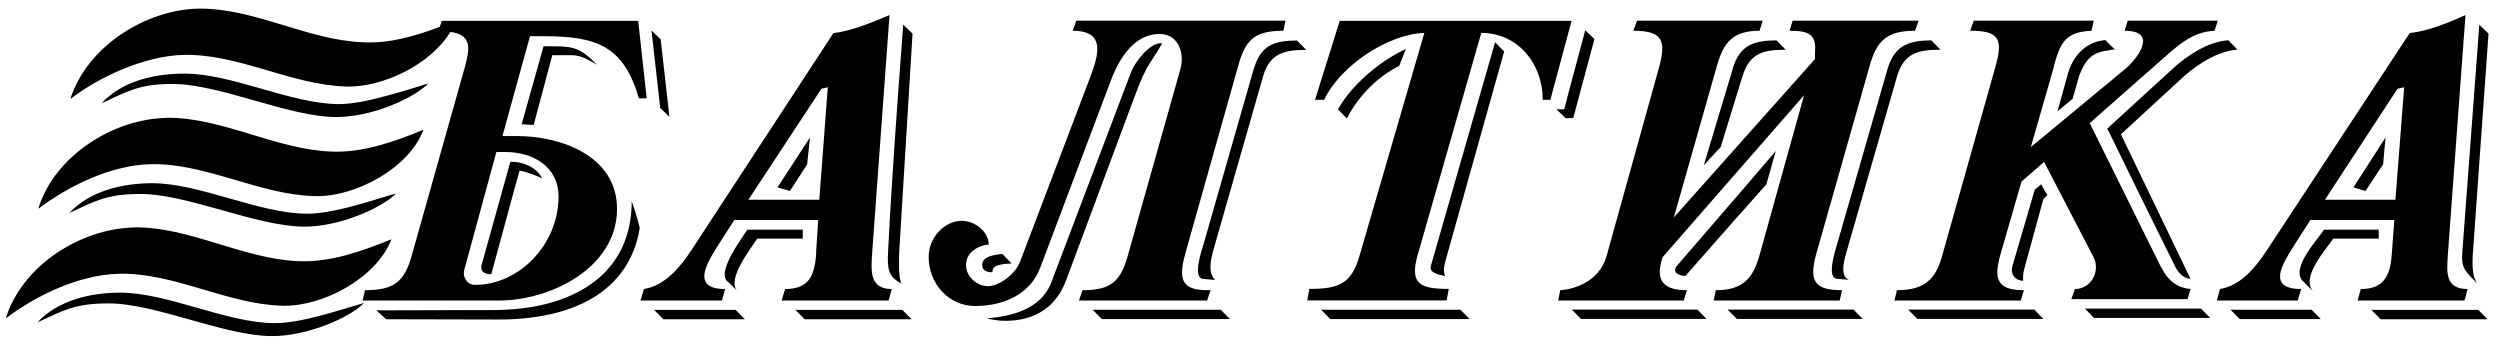 <svg width="145" height="20" viewBox="0 0 145 20" fill="none" xmlns="http://www.w3.org/2000/svg">
<g clip-path="url(#clip0_193_13649)">
<path fill-rule="evenodd" clip-rule="evenodd" d="M47.34 14.662C47.258 16.055 46.873 16.764 45.537 16.764L45.332 17.431H51.535L51.723 16.764C50.453 16.764 50.519 15.746 50.576 14.787L51.592 0.875C50.757 1.225 49.405 1.809 48.339 1.918L40.138 14.454C39.482 15.455 38.606 16.556 37.352 16.764L37.147 17.431H41.875L42.055 16.764C40.13 16.764 40.949 15.346 41.547 14.387L42.588 12.761H47.455L47.332 14.654L47.34 14.662ZM48.012 5.062L47.52 11.585H43.407L47.643 5.146L48.012 5.062ZM65.423 14.787C64.997 16.347 64.423 16.831 62.785 16.831L62.58 17.431H70.011L70.216 16.831C68.561 16.872 68.332 16.272 68.725 14.787L71.814 3.828C72.24 2.268 72.797 1.784 74.436 1.784L74.558 1.2H62.424L62.219 1.784C64.186 1.784 63.694 3.244 63.219 4.512L59.163 15.179C58.86 15.972 57.836 16.656 57.237 16.597C56.623 16.556 56.05 16.038 56.033 15.413C55.992 14.537 56.951 14.187 57.344 14.187C57.344 13.436 56.525 12.752 55.664 12.811C54.804 12.869 53.862 13.728 53.862 14.912C53.862 16.389 54.968 17.748 56.566 17.748C58.163 17.748 59.736 17.106 60.335 15.521L64.423 4.687C65.136 2.794 66.16 1.934 67.307 1.976C68.332 1.993 68.717 3.06 68.471 3.978L65.423 14.787ZM89.471 5.788H89.921L91.15 1.209H77.705L76.271 5.788H76.803C77.721 3.828 80.491 1.976 82.613 1.909L78.868 14.779C78.401 16.464 77.664 16.756 75.943 16.756L75.82 17.423H83.907L84.03 16.756C82.375 16.756 81.736 16.489 82.228 14.779L85.915 1.909C88.045 1.909 89.479 3.703 89.479 5.788H89.471ZM99.581 3.828C99.966 2.435 100.524 1.784 102.056 1.784L102.236 1.2H94.952L94.731 1.784C96.37 1.784 96.656 2.301 96.247 3.828L93.199 14.787C92.666 16.764 90.495 16.831 90.495 16.831L90.372 17.431H97.656L97.844 16.831C96.517 16.831 95.96 16.314 96.435 14.912L104.637 5.521L102.056 14.787C101.671 16.18 101.056 16.831 99.516 16.831L99.393 17.431H106.701L106.841 16.831C105.268 16.831 104.915 16.33 105.325 14.787L108.438 3.828C108.848 2.351 109.438 1.784 111.077 1.784L111.282 1.2H103.973L103.793 1.784C104.94 1.784 105.366 1.993 105.268 3.094V3.427L97.082 12.611L99.581 3.819V3.828ZM119.123 3.828C119.508 2.477 119.778 1.851 121.31 1.784L121.433 1.2H114.477L114.272 1.784C115.911 1.784 116.198 2.218 115.747 3.828L112.658 14.787C112.273 16.247 111.577 16.831 110.02 16.831L109.88 17.431H117.205L117.386 16.831C115.788 16.831 115.649 16.147 116.017 14.787L117.246 10.534L118.557 9.391L121.425 14.912C121.835 15.705 121.302 16.764 120.344 16.764L120.139 17.348H126.874L127.054 16.764C125.825 16.639 125.481 15.788 124.989 14.787L121.204 7.139L125.276 3.553C126.235 2.718 127.095 1.843 128.447 1.784L128.627 1.2H123.408L123.228 1.784C125.21 1.784 123.965 3.411 123.269 3.995L117.787 8.532L119.139 3.828H119.123ZM138.73 14.662C138.648 16.038 138.238 16.764 136.927 16.764L136.739 17.431H142.941L143.121 16.764C141.794 16.764 141.917 15.763 141.974 14.787L142.998 0.875C142.081 1.292 140.811 1.809 139.762 1.918L131.519 14.454C130.864 15.455 130.004 16.556 128.758 16.764L128.578 17.431H133.265L133.469 16.764C131.487 16.764 132.363 15.346 132.961 14.387L134.002 12.761H138.869L138.73 14.654V14.662ZM139.442 5.062L138.934 11.585H134.846L139.057 5.146L139.442 5.062ZM29.306 8.815C30.92 8.815 32.395 9.666 32.395 11.401C32.395 14.153 30.142 16.522 27.544 16.522C27.118 16.522 26.807 16.088 26.93 15.646L28.79 8.815H29.298H29.306ZM25.627 1.209L25.504 1.559C24.07 2.101 22.555 2.535 21.063 2.452C17.827 2.335 14.763 0.458 11.51 0.5C8.544 0.558 5.086 2.602 4.078 5.746C5.758 4.453 8.331 3.269 10.568 3.186C13.82 3.085 16.868 4.937 20.121 5.02C22.21 5.062 24.972 3.753 26.119 1.851C27.389 2.018 27.241 2.827 26.979 3.828L23.89 14.787C23.464 16.347 22.85 16.831 21.17 16.831L21.031 17.431H28.929C31.961 17.431 35.787 15.513 35.787 12.118C35.787 9.016 32.493 7.89 29.978 7.89H29.142L30.74 2.101H31.576C34.624 2.101 36.18 2.685 37.057 5.704H37.508L37.016 1.209H25.635H25.627ZM9.625 6.83C12.878 6.789 15.951 8.665 19.203 8.79C21.023 8.874 22.85 8.232 24.562 7.523C23.726 9.775 20.572 11.443 18.261 11.376C15.008 11.293 11.936 9.441 8.708 9.524C6.455 9.583 4.021 10.751 2.218 12.11C3.161 9.024 6.577 6.905 9.625 6.839V6.83ZM7.765 13.186C11.002 13.144 14.066 15.021 17.319 15.146C19.138 15.229 20.965 14.587 22.702 13.878C21.842 16.13 18.712 17.798 16.377 17.732C13.14 17.648 10.051 15.772 6.823 15.88C4.554 15.963 2.137 17.106 0.334 18.466C1.293 15.38 4.693 13.261 7.765 13.194V13.186Z" fill="black"/>
<path fill-rule="evenodd" clip-rule="evenodd" d="M38.474 18.516L37.942 17.974H42.669L43.202 18.516H38.474ZM143.801 1.434L144.334 1.951L143.416 14.846C143.4 15.346 143.375 16.014 143.678 16.447C142.965 15.697 142.736 15.572 142.818 14.571L143.801 1.426V1.434ZM138.074 18.516L137.541 17.974H143.744L144.276 18.516H138.074ZM137.197 11.076L136.501 10.867L138.361 7.973L138.221 9.533L137.197 11.076ZM133.633 16.364C132.732 15.655 134.452 13.862 134.796 13.319H137.967V13.837H135.329C134.944 14.437 133.387 16.089 134.182 16.923L133.633 16.364ZM129.905 18.507L129.372 17.965H134.075L134.608 18.507H129.905ZM121.457 18.441L120.925 17.899H127.66L128.192 18.441H121.457ZM122.441 2.902C121.4 3.01 121.007 3.336 120.597 4.378L120.212 5.73L119.335 6.455L119.925 4.328C119.925 4.328 120.31 2.477 122.113 2.327L122.441 2.66L122.662 2.869C122.58 2.869 122.498 2.885 122.441 2.885V2.902ZM122.441 7.898C122.359 7.756 122.301 7.606 122.219 7.464L122.441 7.256L126.046 3.961C126.882 3.194 128.07 2.418 129.241 2.335L129.774 2.877C128.651 2.96 127.521 3.686 126.701 4.395L123.014 7.79L127.045 16.164C126.578 16.164 126.251 15.688 126.087 15.313C124.882 12.894 123.588 10.25 122.441 7.898ZM118.737 11.335L118.516 11.543L117.394 15.647C117.336 15.872 117.336 16.022 117.336 16.289C116.804 16.247 116.623 15.855 116.705 15.48L118.016 11.001L118.385 10.692L118.754 11.335H118.737ZM111.207 18.499L110.675 17.957H118L118.508 18.499H111.199H111.207ZM107.234 16.23L106.578 16.172C105.923 16.172 106.414 14.629 106.554 14.154L109.438 4.136C109.823 2.702 110.601 2.343 112.019 2.343L112.551 2.885C111.281 2.885 110.445 3.052 110.036 4.403L107.152 14.421C107.07 14.771 106.603 15.98 107.234 16.23ZM100.908 4.921L99.802 8.524L98.819 9.583L100.458 4.128C100.556 3.711 100.72 3.361 100.908 3.111C101.359 2.51 102.031 2.343 103.039 2.343L103.571 2.885C102.326 2.885 101.482 3.052 101.072 4.403L100.908 4.921ZM100.908 12.419L97.754 16.005C97.508 16.005 96.975 15.88 97.221 15.463L100.908 11.193L102.998 8.757L102.449 10.692L100.916 12.419H100.908ZM100.908 18.499H100.744L100.195 17.957H107.504L108.037 18.499H100.916H100.908ZM91.699 18.499L91.166 17.957H98.45L98.983 18.499H91.699ZM90.986 6.856H90.806L90.273 6.338H90.724L90.986 5.338L91.945 1.751L92.477 2.268L91.248 6.847H90.986V6.856ZM86.709 2.443L87.242 2.985L83.866 15.029C83.768 15.405 83.686 15.613 83.808 16.005C83.382 15.922 82.891 15.822 82.989 15.421L86.717 2.443H86.709ZM77.156 18.507L76.623 17.965H84.71L85.242 18.507H77.164H77.156ZM78.114 6.864L77.606 6.347C78.344 4.971 80.023 3.536 81.539 2.844L81.154 3.82C79.884 4.462 78.802 5.546 78.122 6.864H78.114ZM70.478 16.239L69.822 16.18C69.15 16.18 69.658 14.621 69.806 14.162L72.674 4.145C73.083 2.669 73.796 2.352 75.23 2.352L75.763 2.894C74.534 2.894 73.657 3.061 73.264 4.412L70.396 14.429C70.257 14.971 70.011 15.763 70.478 16.239ZM65.382 18.507H63.907L63.374 17.965H70.805L71.338 18.507H65.382ZM57.95 15.363C57.729 15.421 57.54 15.546 57.565 15.78C57.36 15.822 57.016 15.722 56.975 15.471C56.909 14.971 57.36 14.829 57.958 14.746C58.016 14.746 58.081 14.729 58.139 14.729L58.671 15.288C58.548 15.288 58.22 15.288 57.958 15.371L57.95 15.363ZM57.95 18.591C57.565 18.549 57.294 18.491 57.254 18.466C57.458 18.449 57.704 18.407 57.95 18.382C59.097 18.199 60.465 17.74 60.982 16.364L65.382 4.762L65.603 4.178C65.767 3.703 66.684 2.41 67.405 2.51C66.873 3.486 66.504 3.694 65.873 5.429L65.382 6.739L61.842 16.239C61.006 18.491 59.04 18.674 57.95 18.591ZM52.395 1.434L52.927 1.951L52.149 14.696C52.149 15.113 52.092 16.047 52.288 16.447C51.51 16.055 51.453 15.572 51.51 14.571C51.731 10.175 52.059 5.805 52.387 1.426L52.395 1.434ZM46.668 18.516L46.135 17.974H52.337L52.87 18.516H46.668ZM45.807 11.076L45.094 10.867L46.979 7.973L46.815 9.533L45.816 11.076H45.807ZM42.243 16.364C41.465 15.847 43.079 13.762 43.349 13.319H46.561V13.837H43.923C43.595 14.354 42.112 16.214 42.767 16.873L42.243 16.364ZM38.827 6.78L38.294 6.263L37.786 1.768L38.319 2.285L38.827 6.78ZM34.631 3.761C34.205 3.511 33.73 3.219 33.222 3.202H32.034L30.953 7.248L30.256 7.206L31.526 2.685C33.206 2.685 33.533 2.644 34.64 3.769L34.631 3.761ZM29.683 11.535L28.494 15.905C28.15 15.905 27.864 15.805 27.921 15.405L29.601 9.383H29.683C30.338 9.383 31.157 9.716 31.444 10.359C31.264 10.233 30.363 9.9 30.133 9.9L29.683 11.526V11.535ZM29.683 18.516C29.42 18.532 29.134 18.532 28.847 18.532L22.399 18.516L21.825 17.999H22.399L28.74 17.982C29.044 17.982 29.371 17.957 29.683 17.94C33.263 17.69 36.639 15.938 36.639 11.668C36.778 12.043 36.983 12.686 37.106 13.228C36.762 15.396 35.18 18.249 29.674 18.516H29.683ZM6.97 16.973C9.715 16.973 13.132 18.724 15.893 18.741C17.425 18.758 19.58 18.015 21.112 17.573C20.252 18.466 17.736 19.508 15.77 19.492C13.025 19.492 8.978 17.573 6.257 17.598C4.332 17.598 3.66 18.015 2.169 18.699C3.373 17.407 5.258 16.973 6.979 16.973H6.97ZM22.39 6.23C21.473 6.564 20.424 6.789 19.506 6.789C16.745 6.789 12.73 4.854 9.969 4.87C8.068 4.87 7.388 5.304 5.881 5.996C7.126 4.662 9.01 4.27 10.707 4.27C13.468 4.27 16.868 6.021 19.629 6.038C20.448 6.038 21.432 5.83 22.39 5.563C23.267 5.338 24.111 5.062 24.848 4.837C24.381 5.313 23.456 5.838 22.39 6.23ZM22.39 11.685C21.268 12.435 19.261 13.161 17.646 13.144C14.885 13.144 10.829 11.226 8.109 11.251C6.184 11.251 5.512 11.668 4.021 12.352C5.225 11.059 7.134 10.626 8.83 10.626C11.591 10.626 14.992 12.377 17.769 12.394C19.097 12.41 20.94 11.835 22.39 11.393C22.595 11.335 22.8 11.268 22.98 11.226C22.817 11.368 22.636 11.535 22.39 11.685Z" fill="black"/>
</g>
<defs>
<clipPath id="clip0_193_13649">
<rect width="144" height="19" fill="white" transform="translate(0.334 0.5)"/>
</clipPath>
</defs>
</svg>
